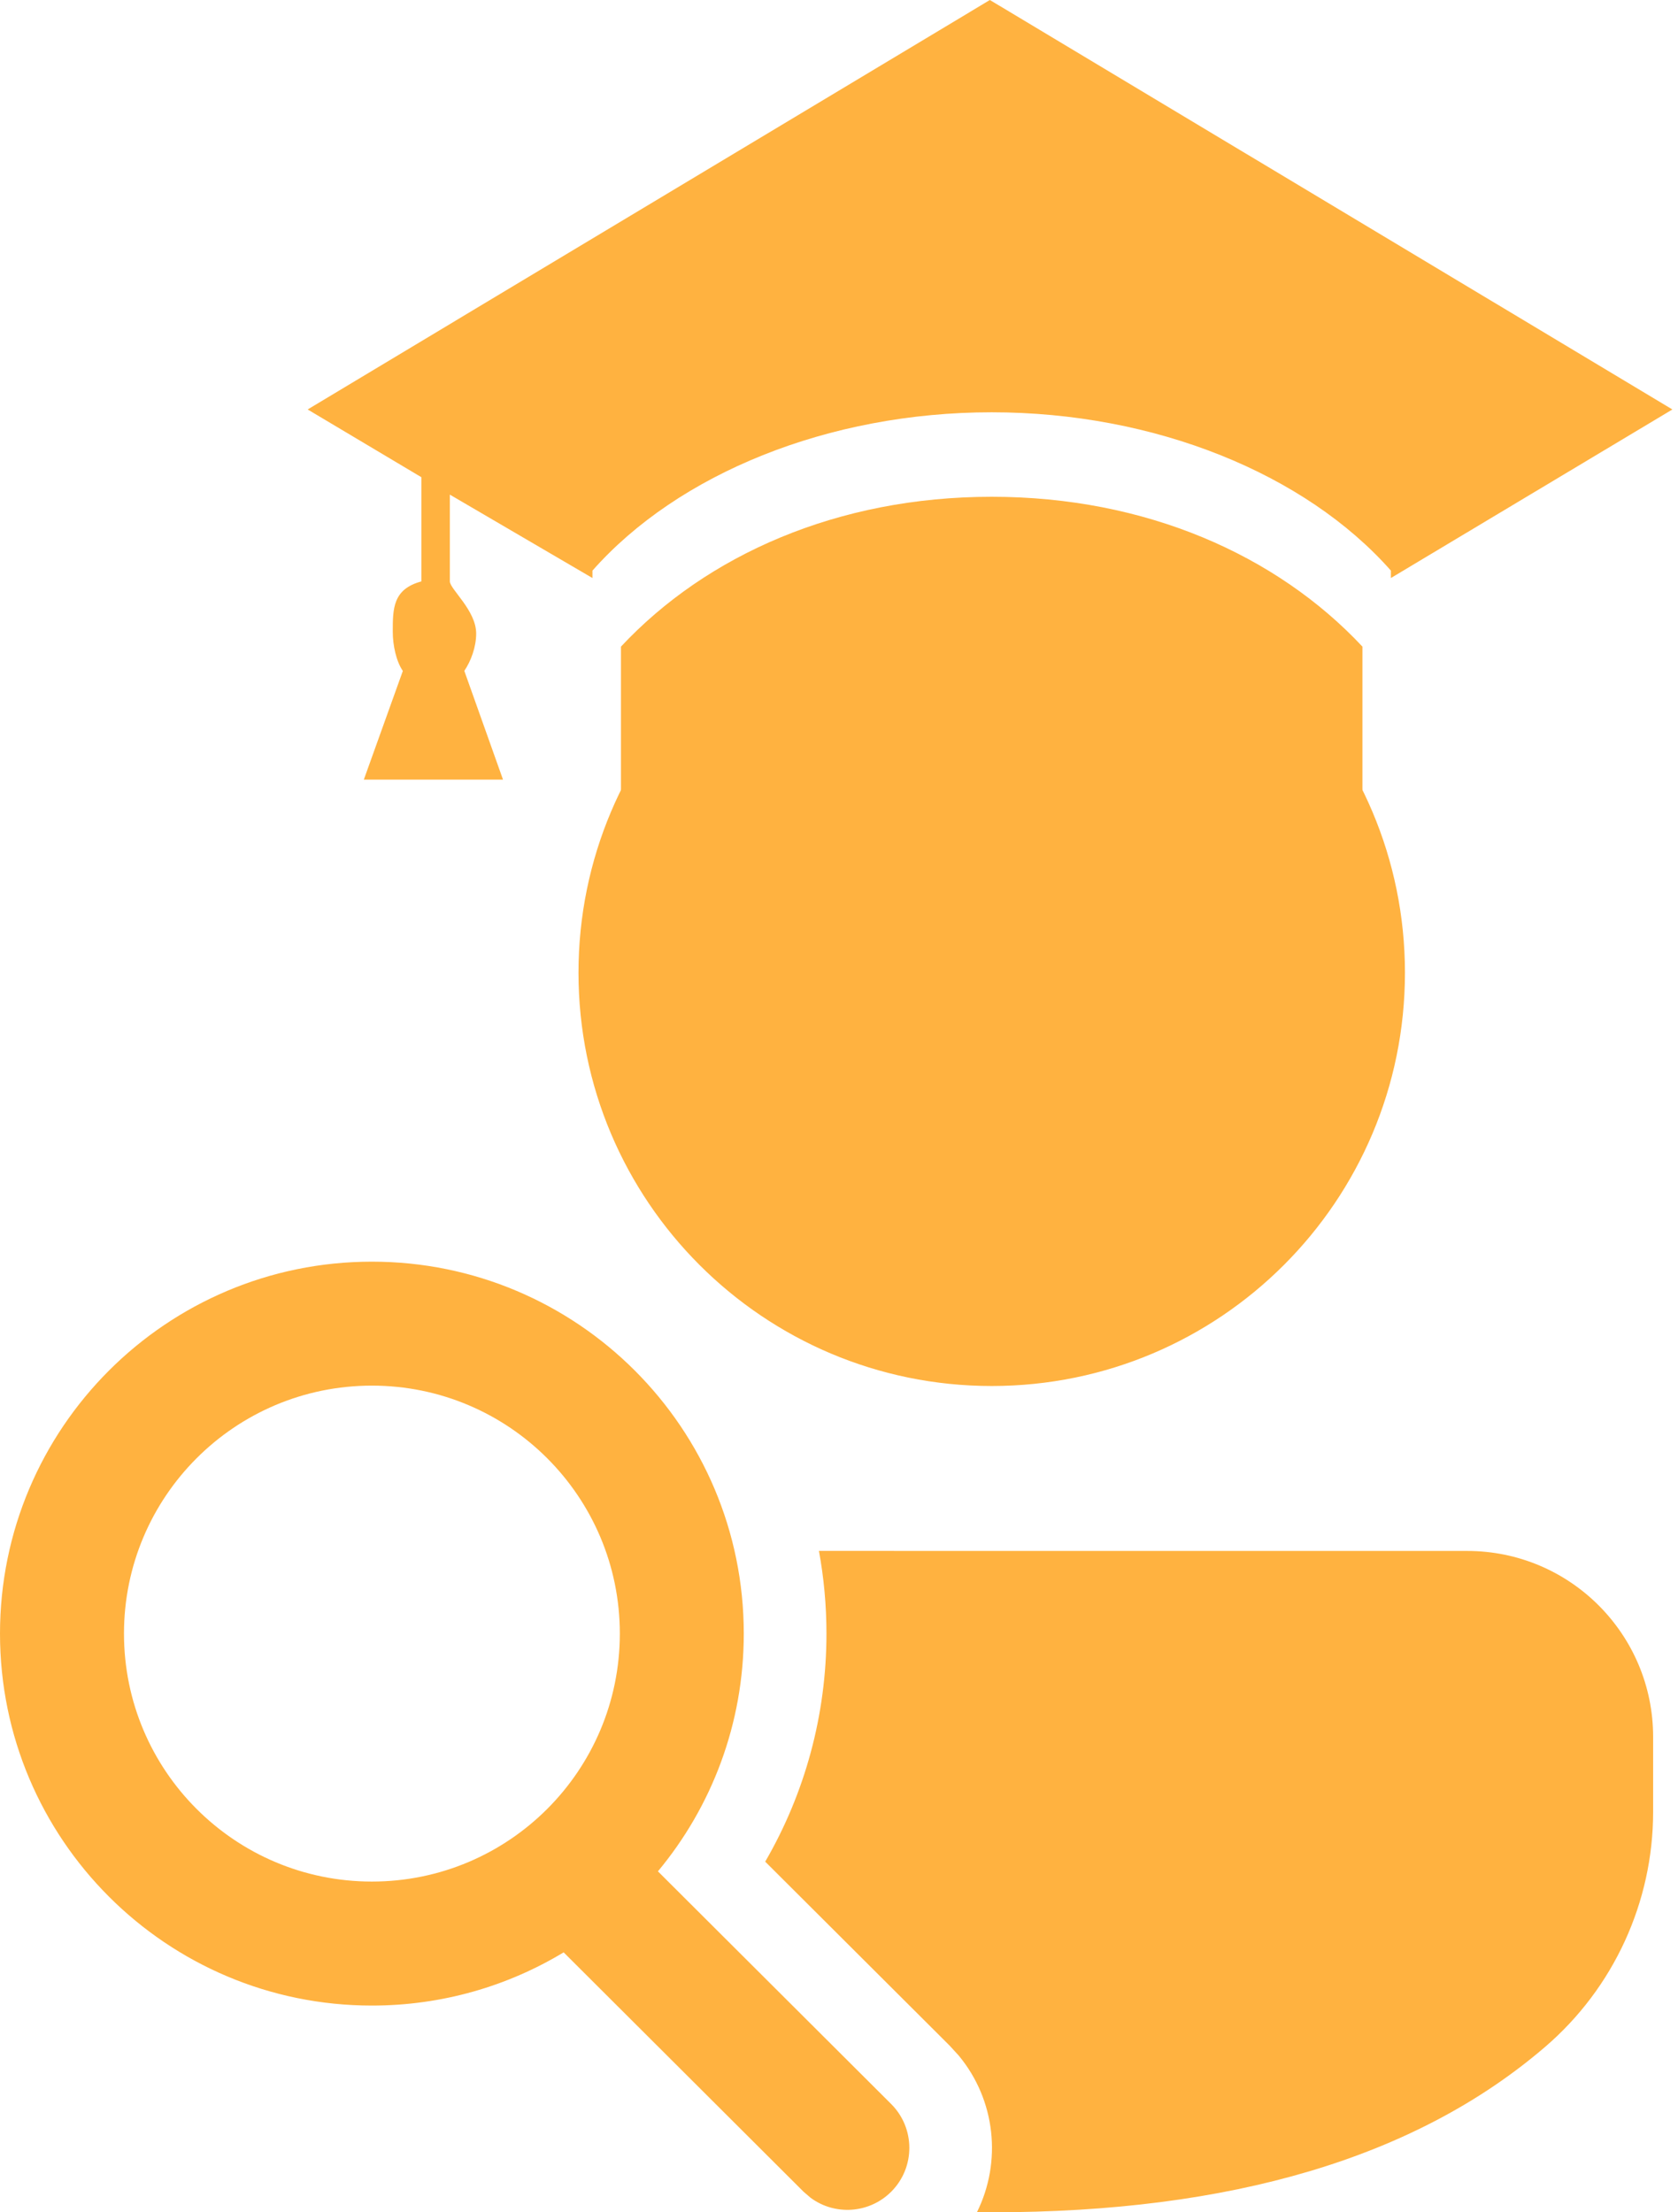 <svg width="44" height="58" viewBox="0 0 44 58" fill="none" xmlns="http://www.w3.org/2000/svg">
<path d="M21.474 40.66L38.472 40.661C41.165 40.661 43.348 42.844 43.348 45.537V47.498C43.348 49.868 42.313 52.12 40.515 53.664C37.122 56.577 32.267 58 26.005 58L25.617 57.998C26.272 56.679 26.111 55.059 25.137 53.888L24.897 53.626L20.065 48.807C21.106 47.014 21.671 44.963 21.671 42.828C21.671 42.088 21.603 41.363 21.474 40.66ZM9.752 33.077C15.137 33.077 19.503 37.443 19.503 42.828C19.503 45.199 18.658 47.371 17.252 49.061L23.367 55.16C24.002 55.794 24.004 56.823 23.37 57.459C22.793 58.036 21.89 58.09 21.254 57.618L21.071 57.461L14.78 51.185C13.312 52.071 11.591 52.58 9.752 52.58C4.366 52.58 0 48.214 0 42.828C0 37.443 4.366 33.077 9.752 33.077ZM9.752 36.327C6.161 36.327 3.251 39.238 3.251 42.828C3.251 46.419 6.161 49.329 9.752 49.329C13.342 49.329 16.253 46.419 16.253 42.828C16.253 39.238 13.342 36.327 9.752 36.327ZM26.005 14.666C31.989 14.666 36.84 19.518 36.84 25.502C36.84 31.486 31.989 36.337 26.005 36.337C20.02 36.337 15.169 31.486 15.169 25.502C15.169 19.518 20.02 14.666 26.005 14.666Z" fill="#FFB240"/>
<path d="M26.003 13.024C21.961 13.024 18.526 14.554 16.283 16.952V21.413H35.725V16.952C33.481 14.554 30.046 13.024 26.003 13.024ZM43.853 10.735L25.956 0L8.067 10.735L11.049 12.511V15.243C10.301 15.445 10.299 15.955 10.299 16.561C10.299 16.919 10.39 17.339 10.563 17.59L9.54 20.44H13.19L12.175 17.588C12.346 17.337 12.486 16.967 12.486 16.609C12.486 16.003 11.796 15.444 11.796 15.242V12.968L15.535 15.154V14.96C17.779 12.421 21.72 10.809 26.002 10.809C30.286 10.809 34.229 12.421 36.472 14.96V15.154L43.853 10.735Z" fill="#FFB240"/>
</svg>
